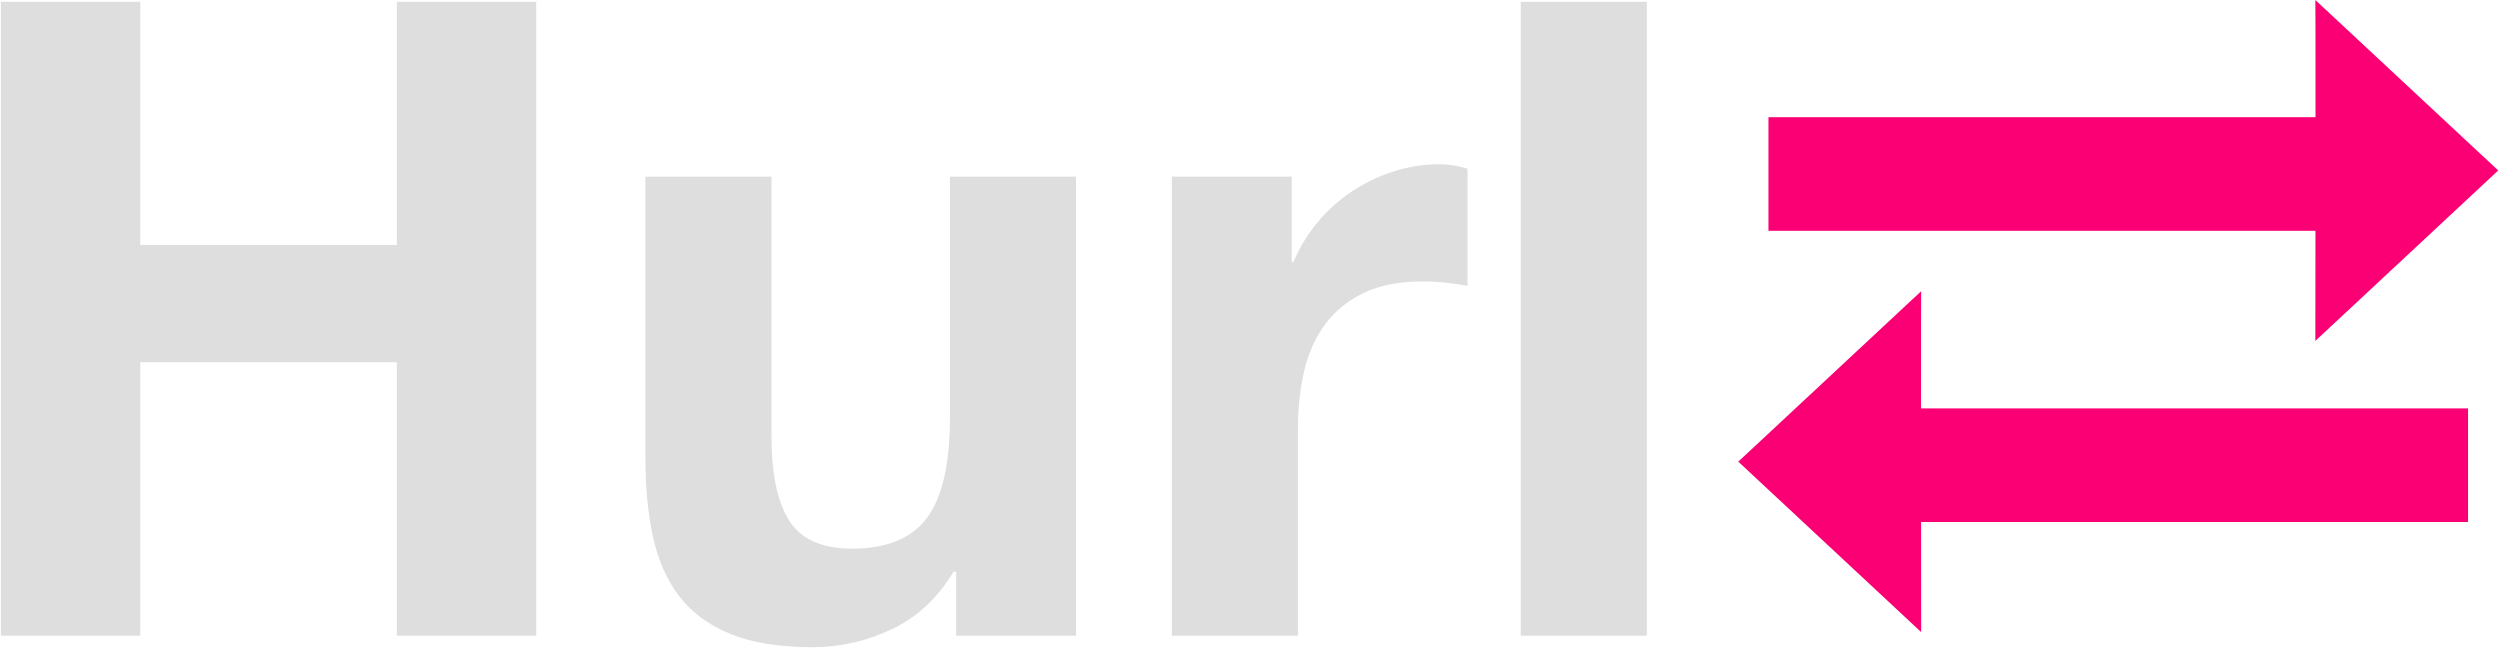 <svg width="704px" height="183px" xmlns="http://www.w3.org/2000/svg" xmlns:xlink="http://www.w3.org/1999/xlink">
<g style="">  <path d="M498,33 L652.047,33 C652.051,14.994,652.042,0.118,652.001,0.001 L703.5,48 L652,96 C652,96,652.015,82.165,652.029,65 L498,65 Z M652,0 C652,-0,652,0,652.001,0.001 Z " style="fill: rgba(251, 0, 117, 1); " fill="#ff0187" stroke="none" />
</g><g style="">  <path d="M695,115 L540.953,115 C540.949,96.994,540.958,82.118,540.999,82.001 L489.5,130 L541,178 C541,178,540.985,164.165,540.971,147 L695,147 Z M541,82 C541,82,541,82,540.999,82.001 Z " style="fill: rgba(251, 0, 117, 1); " fill="#ff0187" stroke="none" />
</g><g style="">  <path d="M0.25,0.5 L0.25,179 L39.5,179 L39.5,102 L111.75,102 L111.75,179 L151,179 L151,0.5 L111.75,0.5 L111.75,69 L39.5,69 L39.5,0.5 Z M303,179 L303,49.75 L267.5,49.75 L267.5,117.5 C267.5,130.667,265.333,140.125,261,145.875 C256.667,151.625,249.667,154.5,240,154.5 C231.5,154.5,225.583,151.875,222.25,146.625 C218.917,141.375,217.25,133.417,217.25,122.75 L217.25,49.75 L181.75,49.75 L181.75,129.25 C181.75,137.25,182.458,144.542,183.875,151.125 C185.292,157.708,187.75,163.292,191.25,167.875 C194.75,172.458,199.542,176,205.625,178.5 C211.708,181,219.5,182.25,229,182.25 C236.5,182.25,243.833,180.583,251,177.25 C258.167,173.917,264,168.5,268.5,161 L269.25,161 L269.25,179 Z M330,49.75 L330,179 L365.5,179 L365.5,120.75 C365.5,114.917,366.083,109.5,367.25,104.5 C368.417,99.5,370.375,95.125,373.125,91.375 C375.875,87.625,379.5,84.667,384,82.5 C388.5,80.333,394,79.25,400.5,79.25 C402.667,79.25,404.917,79.375,407.25,79.625 C409.583,79.875,411.583,80.167,413.25,80.5 L413.25,47.5 C410.417,46.667,407.833,46.25,405.5,46.25 C401,46.25,396.667,46.917,392.5,48.25 C388.333,49.583,384.417,51.458,380.75,53.875 C377.083,56.292,373.833,59.208,371,62.625 C368.167,66.042,365.917,69.75,364.25,73.75 L363.75,73.75 L363.75,49.75 Z M428.25,0.5 L428.25,179 L463.75,179 L463.75,0.5 Z " style="fill: rgba(222, 222, 222, 1); stroke-width: 0px; stroke: rgba(0, 0, 0, 1); " fill="#dedede" stroke="#000000" stroke-width="0" />
</g></svg>